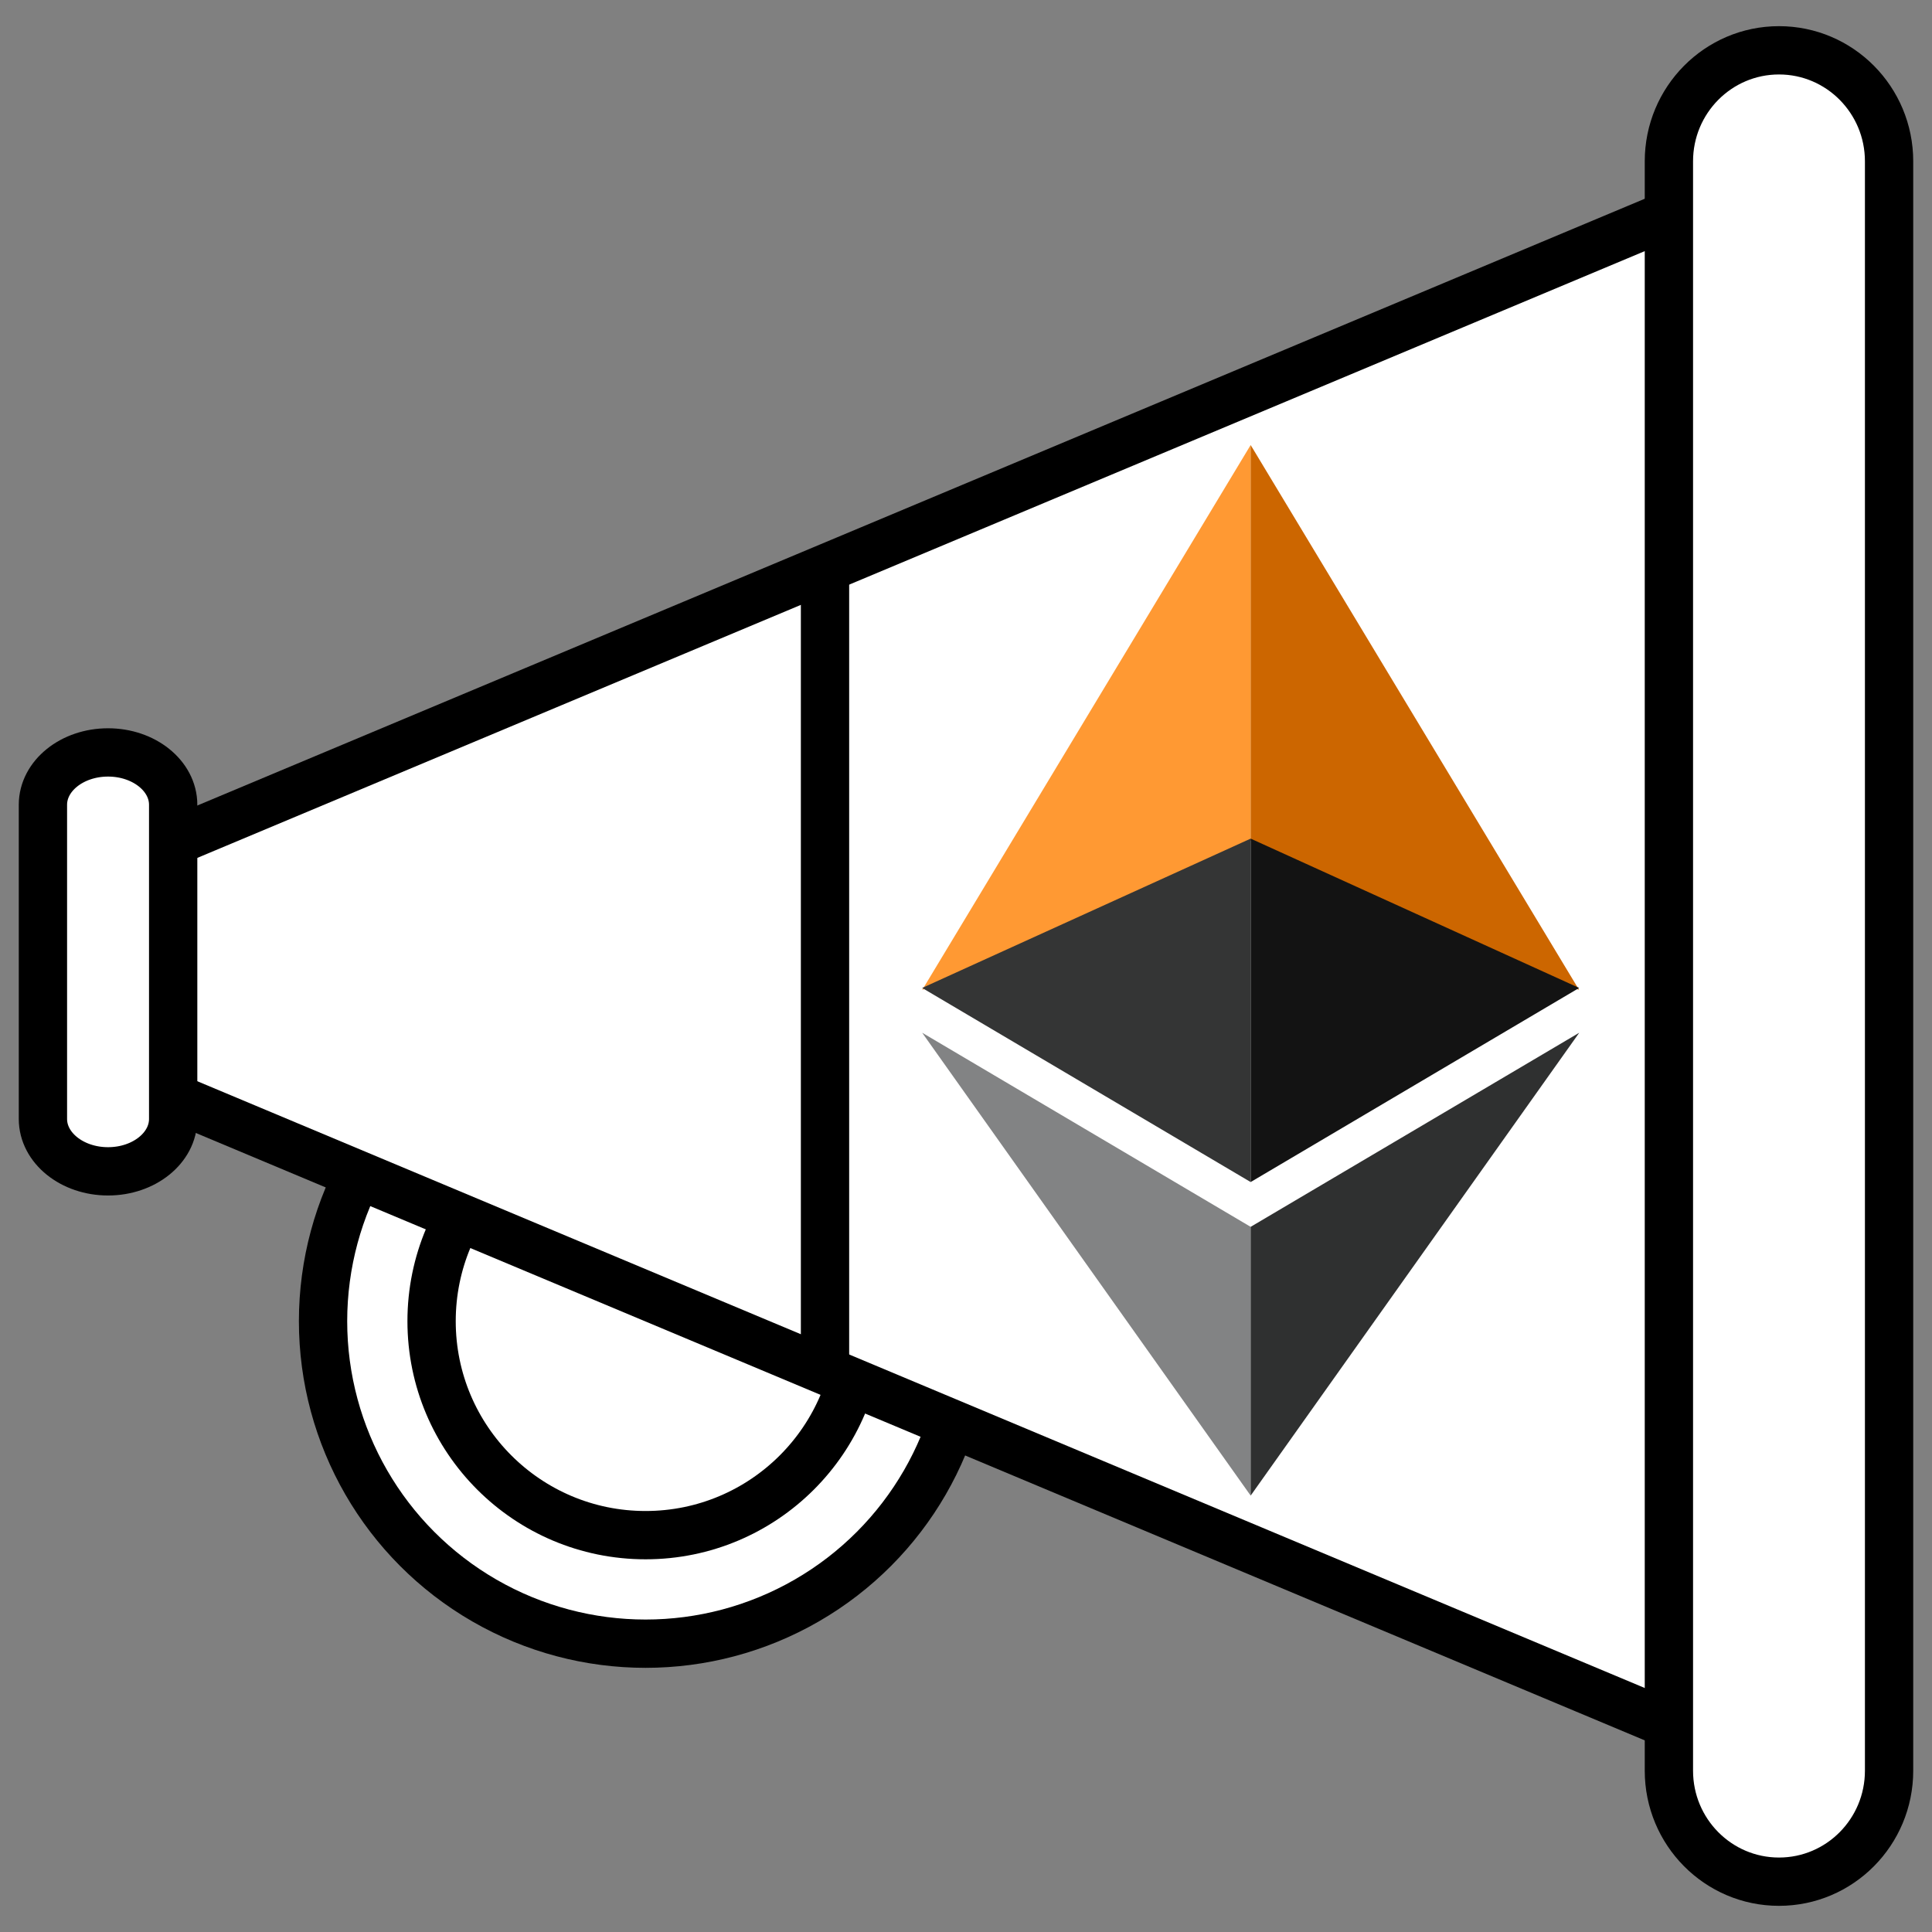 <?xml version="1.0" encoding="iso-8859-1"?>
<!-- Generator: Adobe Illustrator 16.0.0, SVG Export Plug-In . SVG Version: 6.00 Build 0)  -->
<!DOCTYPE svg PUBLIC "-//W3C//DTD SVG 1.1//EN" "http://www.w3.org/Graphics/SVG/1.1/DTD/svg11.dtd">
<svg version="1.1" id="Layer_4" xmlns="http://www.w3.org/2000/svg" xmlns:xlink="http://www.w3.org/1999/xlink" x="0px" y="0px"
	 width="400px" height="400px" viewBox="0 0 400 400" style="enable-background:new 0 0 400 400;" xml:space="preserve">
<rect x="0" y="0" width="400" height="400" fill="#808080" stroke="none"/>
<g>
	<circle style="fill:#FFFFFF;stroke:#000000;stroke-width:10;stroke-miterlimit:10;" cx="133.656" cy="273.536" r="66.772"/>
	<circle style="fill:#FFFFFF;stroke:#000000;stroke-width:10;stroke-miterlimit:10;" cx="133.656" cy="273.536" r="44.301"/>
	<polyline style="fill:#FFFFFF;stroke:#000000;stroke-width:10;stroke-miterlimit:10;" points="37.563,173.574 350.023,42.591 
		350.023,358.884 37.563,227.899 	"/>
	<path style="fill:#FFFFFF;stroke:#000000;stroke-width:10;stroke-miterlimit:10;" d="M35.853,231.671
		c0,5.987-6.036,10.842-13.483,10.842l0,0c-7.447,0-13.482-4.854-13.482-10.842V166.62c0-5.988,6.035-10.839,13.482-10.839l0,0
		c7.447,0,13.483,4.851,13.483,10.839V231.671z"/>
	<g>
		<polygon style="fill:#FF9933;" points="190.924,204.973 258.934,92.136 258.934,174.061 		"/>
		<polygon style="fill:#CC6600;" points="258.934,92.136 258.934,174.061 326.947,204.973 		"/>
		<polyline style="fill:#343535;" points="258.934,173.627 258.934,244.731 190.924,204.542 		"/>
		<polyline style="fill:#131313;" points="258.934,173.627 258.934,244.731 326.947,204.542 		"/>
		<polyline style="fill:#828384;" points="190.924,213.816 258.934,254.003 258.934,309.65 		"/>
		<polyline style="fill:#2F3030;" points="258.934,254.003 258.934,309.65 326.966,213.816 		"/>
	</g>
	<path style="fill:#FFFFFF;stroke:#000000;stroke-width:10;stroke-miterlimit:10;" d="M391.113,366.603
		c0,12.694-10.202,22.98-22.79,22.98l0,0c-12.593,0-22.795-10.286-22.795-22.98V33.397c0-12.69,10.202-22.98,22.795-22.98l0,0
		c12.588,0,22.79,10.29,22.79,22.98V366.603z"/>
	
		<line style="fill:none;stroke:#000000;stroke-width:10;stroke-miterlimit:10;" x1="170.81" y1="118.879" x2="170.81" y2="281.333"/>
</g>
</svg>
